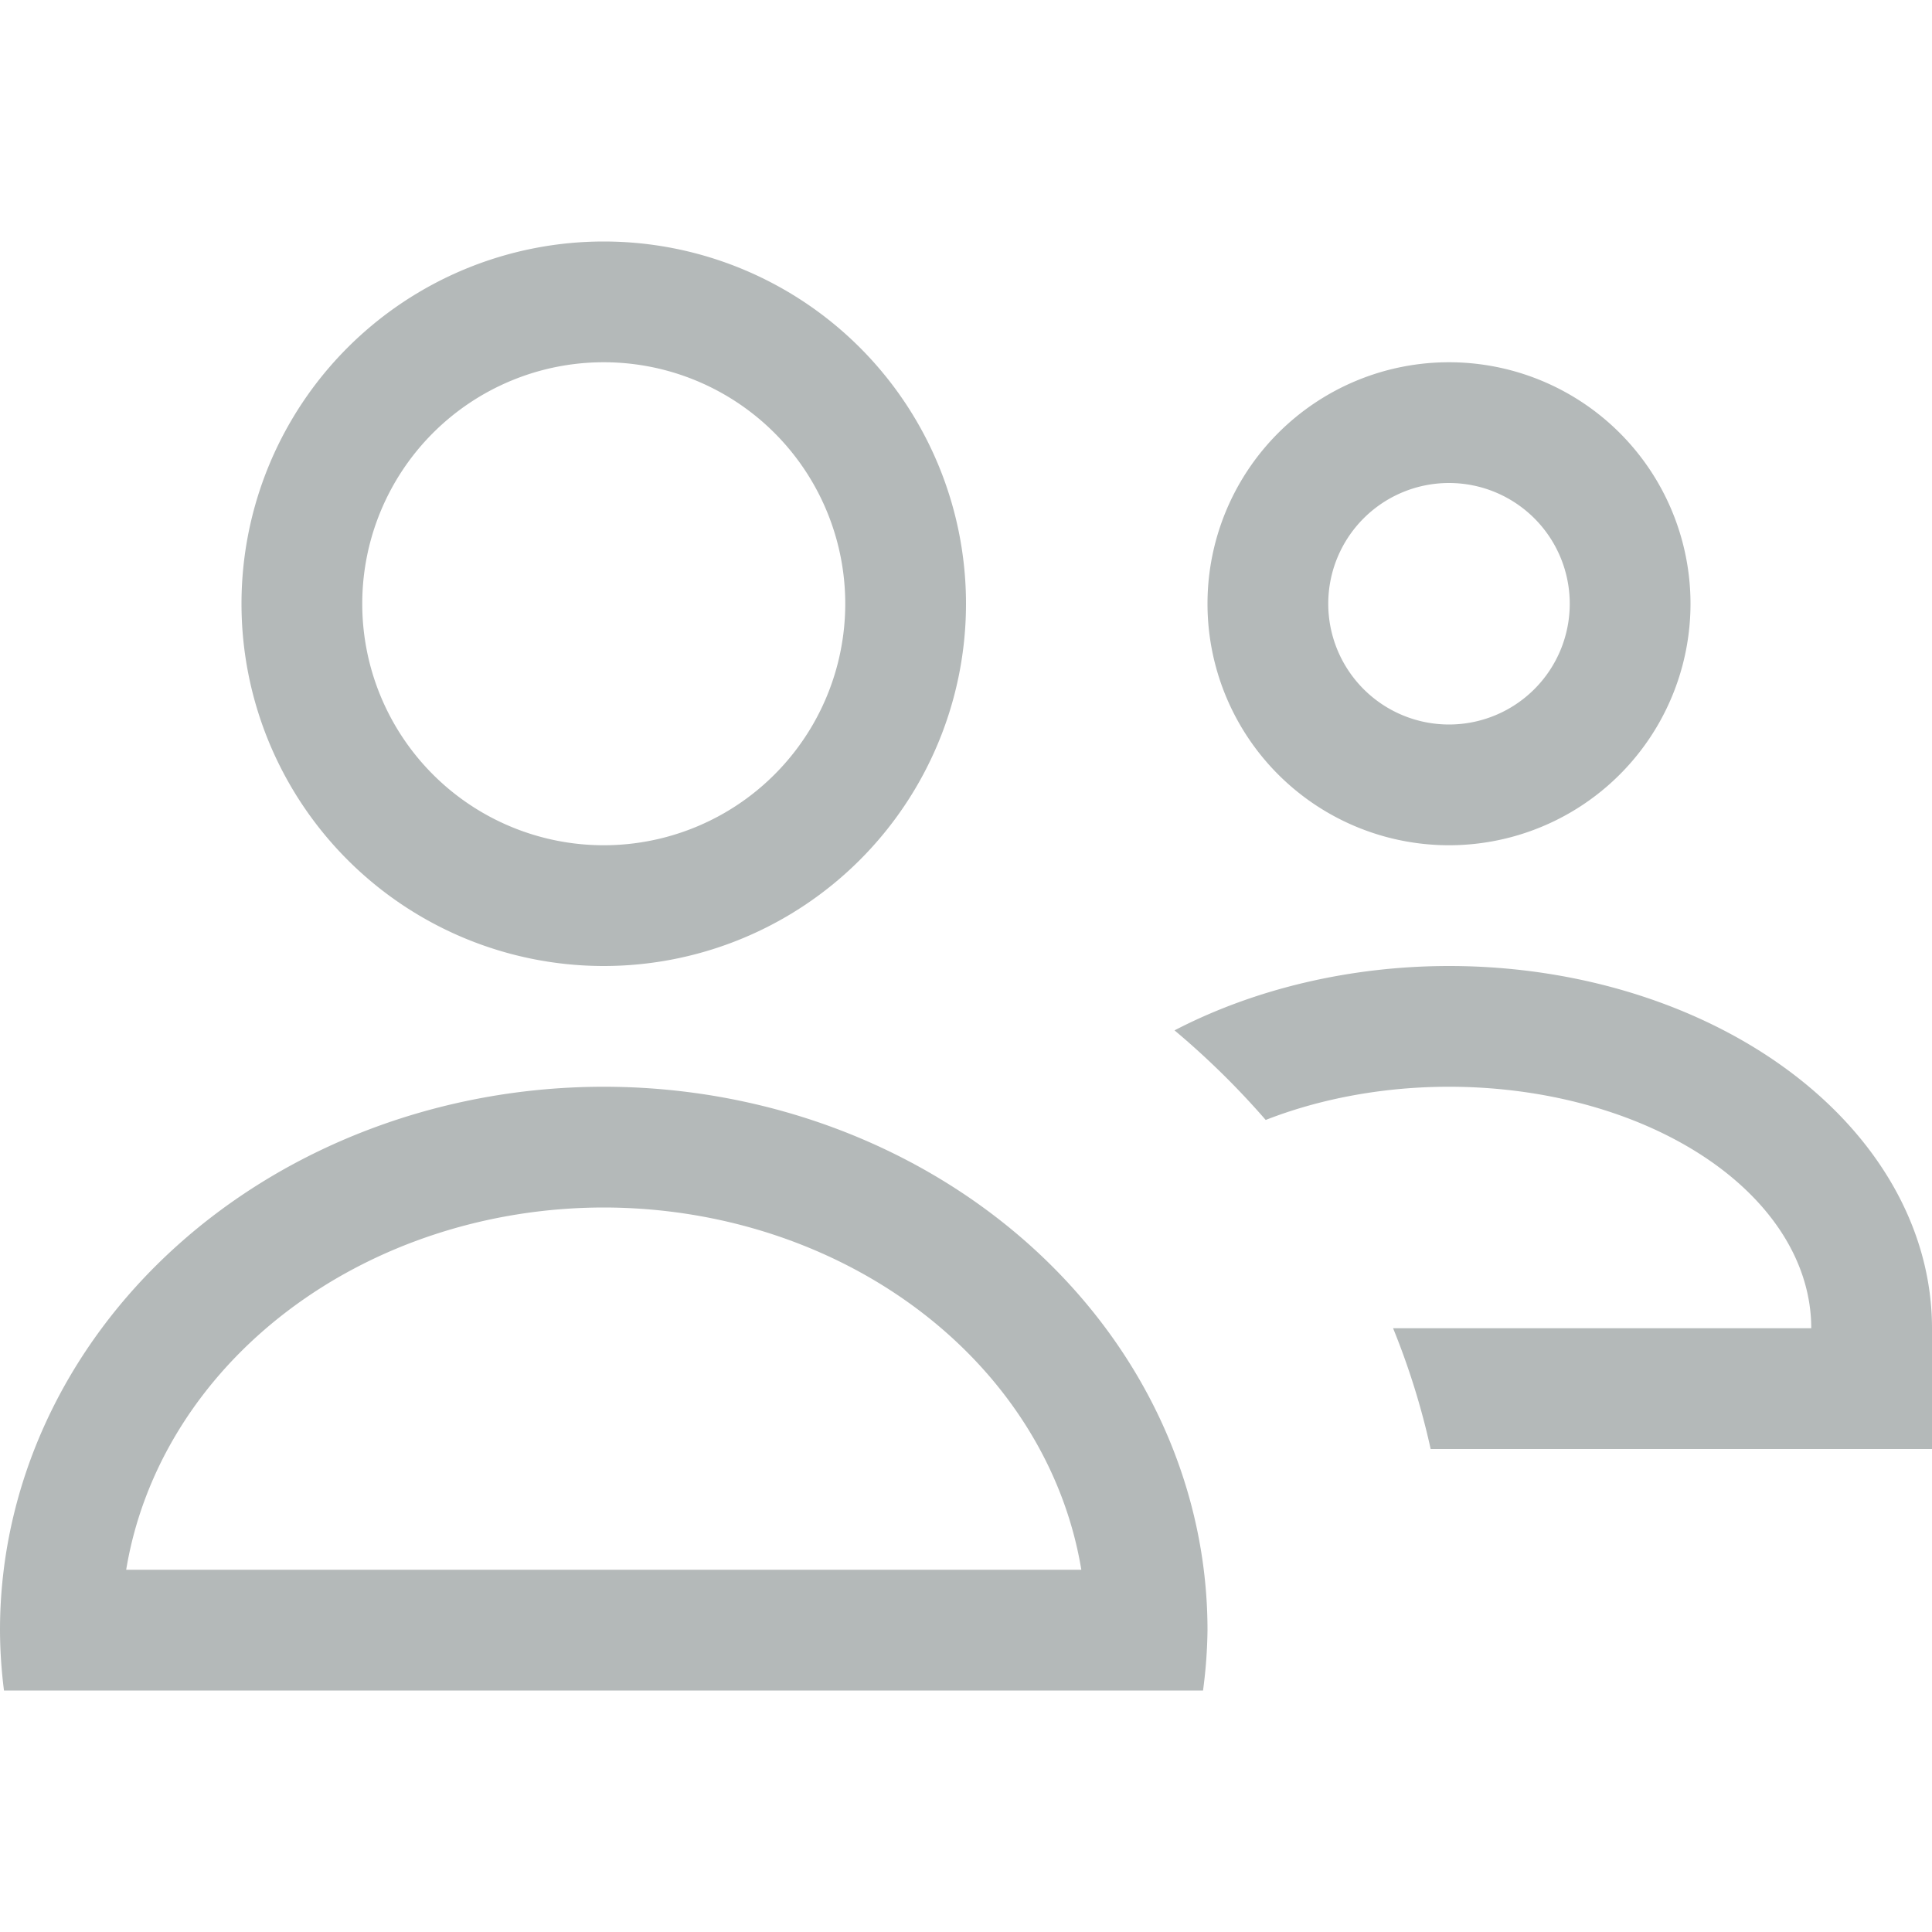 <?xml version="1.0" encoding="UTF-8" standalone="no"?>
<!-- Created with Inkscape (http://www.inkscape.org/) -->

<svg
   xmlns:dc="http://purl.org/dc/elements/1.1/"
   xmlns:cc="http://creativecommons.org/ns#"
   xmlns:rdf="http://www.w3.org/1999/02/22-rdf-syntax-ns#"
   xmlns:svg="http://www.w3.org/2000/svg"
   xmlns="http://www.w3.org/2000/svg"
   xmlns:sodipodi="http://sodipodi.sourceforge.net/DTD/sodipodi-0.dtd"
   xmlns:inkscape="http://www.inkscape.org/namespaces/inkscape"
   width="16"
   height="16"
   id="svg3049"
   version="1.1"
   inkscape:version="0.91 r13725"
   sodipodi:docname="meeting-attending-tentative.svg"
   inkscape:export-filename="/home/uri/.kde/share/icons/NITRUX-KDE/16x16/actions/view-right-new.png"
   inkscape:export-xdpi="30"
   inkscape:export-ydpi="30"
   viewBox="0 0 16 16">
  <defs
     id="defs3051">
    <clipPath
       id="clipPath4160"
       clipPathUnits="userSpaceOnUse">
      <rect
         y="1023.362"
         x="7"
         height="1"
         width="1"
         id="rect4162"
         style="opacity:1;fill:#292f34;fill-opacity:1;stroke:none;stroke-opacity:1" />
    </clipPath>
    <clipPath
       clipPathUnits="userSpaceOnUse"
       id="clipPath4160-59">
      <rect
         style="opacity:1;fill:#292f34;fill-opacity:1;stroke:none;stroke-opacity:1"
         id="rect4162-4"
         width="1"
         height="1"
         x="7"
         y="1023.362" />
    </clipPath>
    <clipPath
       id="clipPath4160-5"
       clipPathUnits="userSpaceOnUse">
      <rect
         y="1023.362"
         x="7"
         height="1"
         width="1"
         id="rect4162-7"
         style="opacity:1;fill:#292f34;fill-opacity:1;stroke:none;stroke-opacity:1" />
    </clipPath>
  </defs>
  <sodipodi:namedview
     id="base"
     pagecolor="#ffffff"
     bordercolor="#ffffff"
     borderopacity="1.0"
     inkscape:pageopacity="0.0"
     inkscape:pageshadow="2"
     inkscape:zoom="24.411306"
     inkscape:cx="6.1582171"
     inkscape:cy="4.3037589"
     inkscape:document-units="px"
     inkscape:current-layer="layer1"
     showgrid="true"
     fit-margin-top="0"
     fit-margin-left="0"
     fit-margin-right="0"
     fit-margin-bottom="0"
     inkscape:window-width="1920"
     inkscape:window-height="1002"
     inkscape:window-x="0"
     inkscape:window-y="26"
     inkscape:window-maximized="1"
     inkscape:showpageshadow="false"
     borderlayer="true"
     inkscape:snap-bbox="true"
     inkscape:snap-global="true"
     inkscape:object-nodes="true"
     showguides="true"
     inkscape:guide-bbox="true">
    <inkscape:grid
       type="xygrid"
       id="grid4085" />
    <sodipodi:guide
       position="2,14"
       orientation="12,0"
       id="guide4075" />
    <sodipodi:guide
       position="2,2"
       orientation="0,12"
       id="guide4077" />
    <sodipodi:guide
       position="14,2"
       orientation="-12,0"
       id="guide4079" />
    <sodipodi:guide
       position="14,14"
       orientation="0,-12"
       id="guide4081" />
  </sodipodi:namedview>
  <g
     inkscape:label="Capa 1"
     inkscape:groupmode="layer"
     id="layer1"
     transform="translate(-421.714,-531.791)">
    <path
       style="opacity:1;fill:#b4b9b9;fill-opacity:1;stroke:none;stroke-opacity:1"
       d="M 5 2 A 3 3 0 0 0 2 5 A 3 3 0 0 0 5 8 A 3 3 0 0 0 8 5 A 3 3 0 0 0 5 2 z M 5 3 A 2 2 0 0 1 7 5 A 2 2 0 0 1 5 7 A 2 2 0 0 1 3 5 A 2 2 0 0 1 5 3 z M 12 3 A 2 2 0 0 0 10 5 A 2 2 0 0 0 12 7 A 2 2 0 0 0 14 5 A 2 2 0 0 0 12 3 z M 12 4 A 1 1 0 0 1 13 5 A 1 1 0 0 1 12 6 A 1 1 0 0 1 11 5 A 1 1 0 0 1 12 4 z M 12 8 A 4 3 0 0 0 9.727 8.533 A 7 6.5 0 0 1 10.482 9.275 A 3 2 0 0 1 12 9 A 3 2 0 0 1 15 11 L 11.537 11 A 7 6.5 0 0 1 11.848 12 L 16 12 L 16 11 A 4 3 0 0 0 12 8 z M 5 9 A 5 4.5 0 0 0 0 13.5 A 5 4.5 0 0 0 0.033 14 L 1 14 L 1.045 14 L 8.955 14 L 9 14 L 9.963 14 A 5 4.5 0 0 0 10 13.5 A 5 4.5 0 0 0 5 9 z M 5 10 A 4 3.5 0 0 1 8.955 13 L 1.045 13 A 4 3.5 0 0 1 5 10 z "
       transform="translate(421.714,531.791)"
       id="path16" />
  </g>
</svg>

